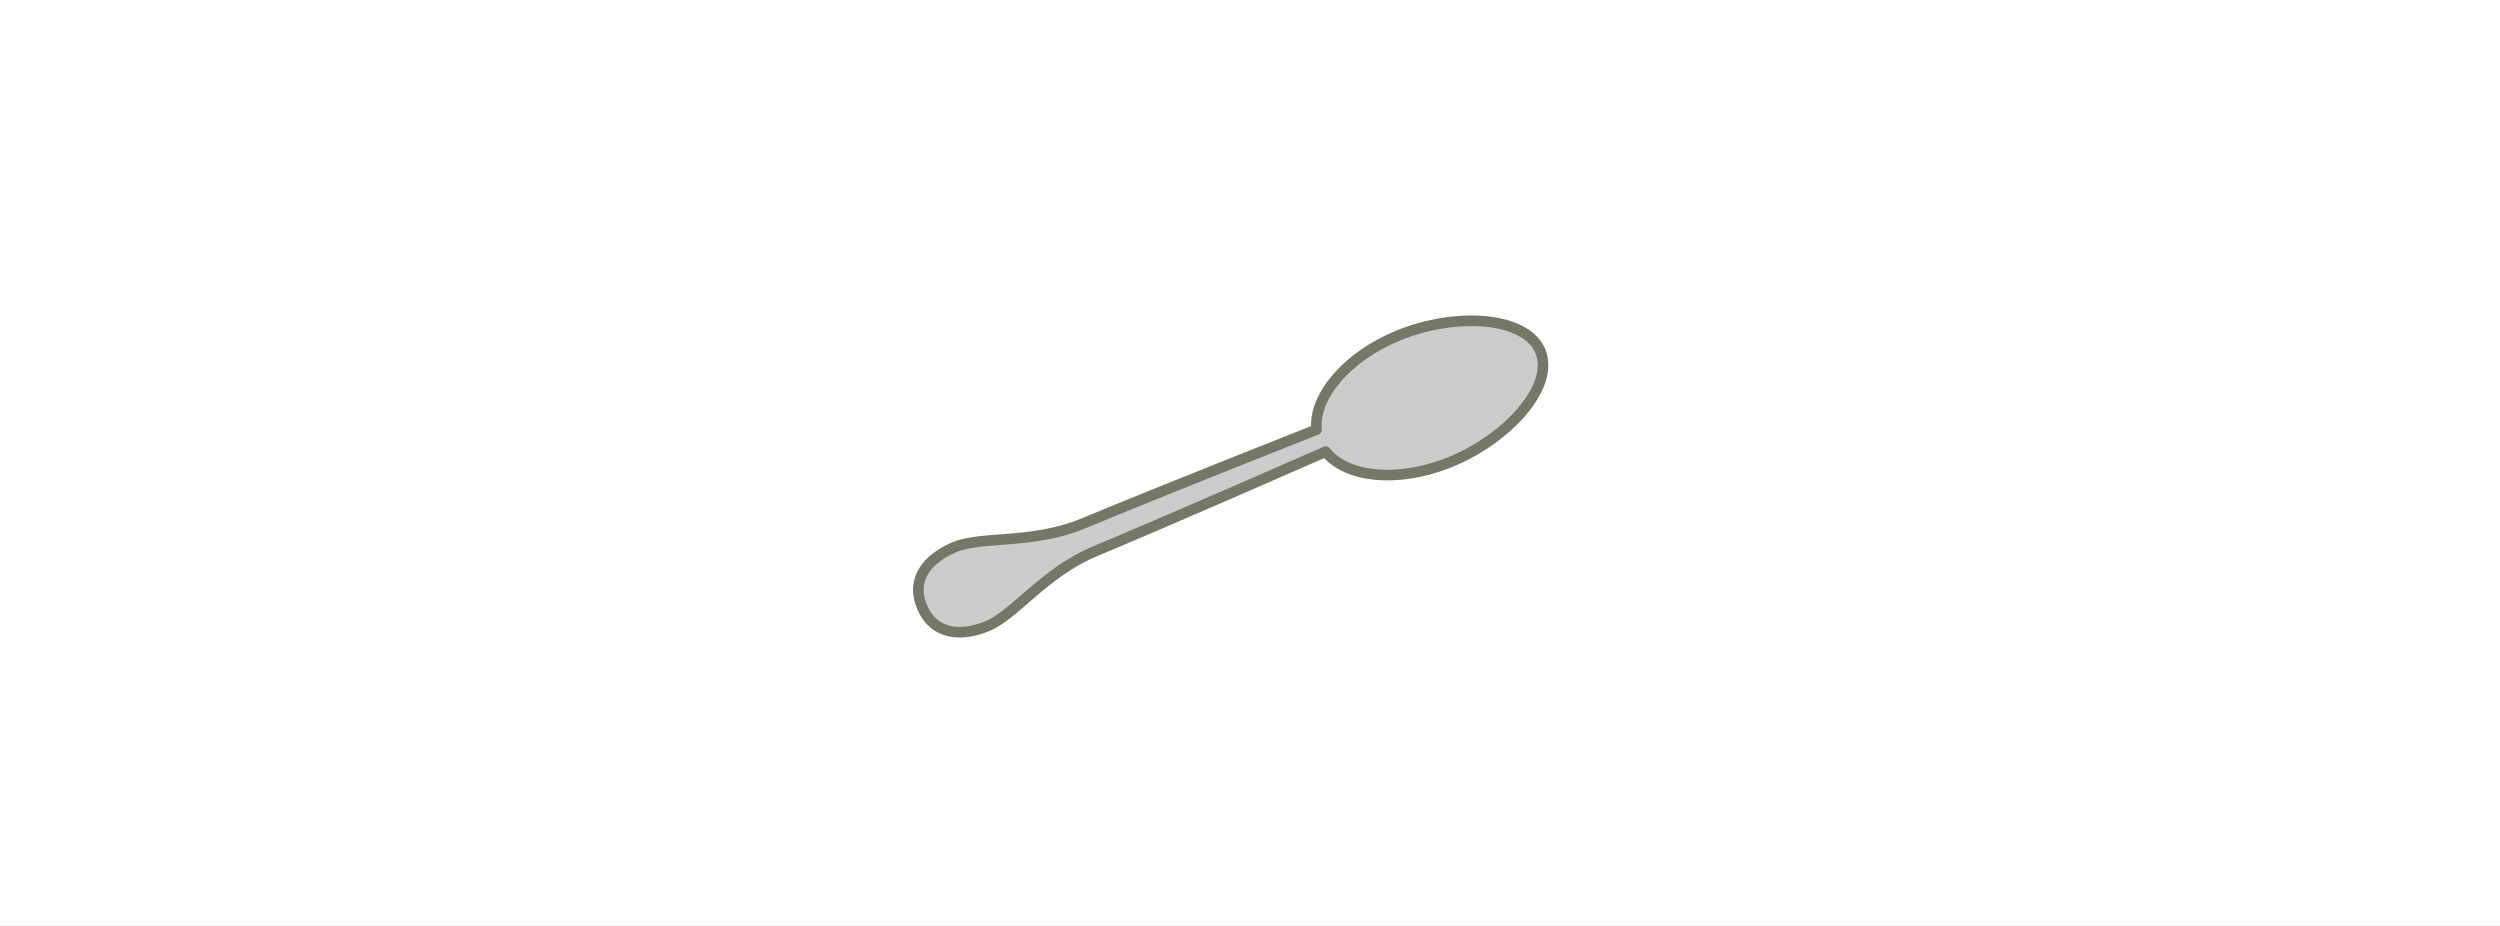 <?xml version="1.0" encoding="iso-8859-1"?>
<!-- Generator: Adobe Illustrator 13.0.0, SVG Export Plug-In . SVG Version: 6.00 Build 14948)  -->
<!DOCTYPE svg PUBLIC "-//W3C//DTD SVG 1.1//EN" "http://www.w3.org/Graphics/SVG/1.1/DTD/svg11.dtd">
<svg version="1.1" xmlns="http://www.w3.org/2000/svg" xmlns:xlink="http://www.w3.org/1999/xlink" x="0px" y="0px" width="378px"
	 height="140px" viewBox="0 0 378 140" style="enable-background:new 0 0 378 140;" xml:space="preserve">
<rect x="0" y="0" width="378" height="140" fill="#333333" stroke="none"/>
<g id="FOND">
	<g>
		<rect style="fill:none;" width="378" height="140"/>
		<rect style="fill:#FFFFFF;" width="378" height="140"/>
	</g>
</g>
<g id="cuill&#xE8;re">
	<path style="fill:#CCCCCC;stroke:#777768;stroke-width:1.604;stroke-linecap:round;stroke-linejoin:round;" d="M199.061,64.959
		c-0.502-5.021,4.623-11.078,12.406-14.247c8.738-3.559,19.299-2.861,21.453,2.429s-4.916,13.168-13.654,16.727
		c-7.809,3.18-15.689,2.397-18.815-1.58c-0.492,0.206-22.784,10.02-34.89,15.067c-7.615,3.174-12.121,9.582-16.236,11.299
		c-4.114,1.715-8.183,1.27-9.922-2.904c-1.742-4.174,0.833-7.313,4.946-9.029c4.116-1.716,11.84-0.406,19.453-3.58
		C175.908,74.092,198.569,65.163,199.061,64.959z"/>
</g>
</svg>

